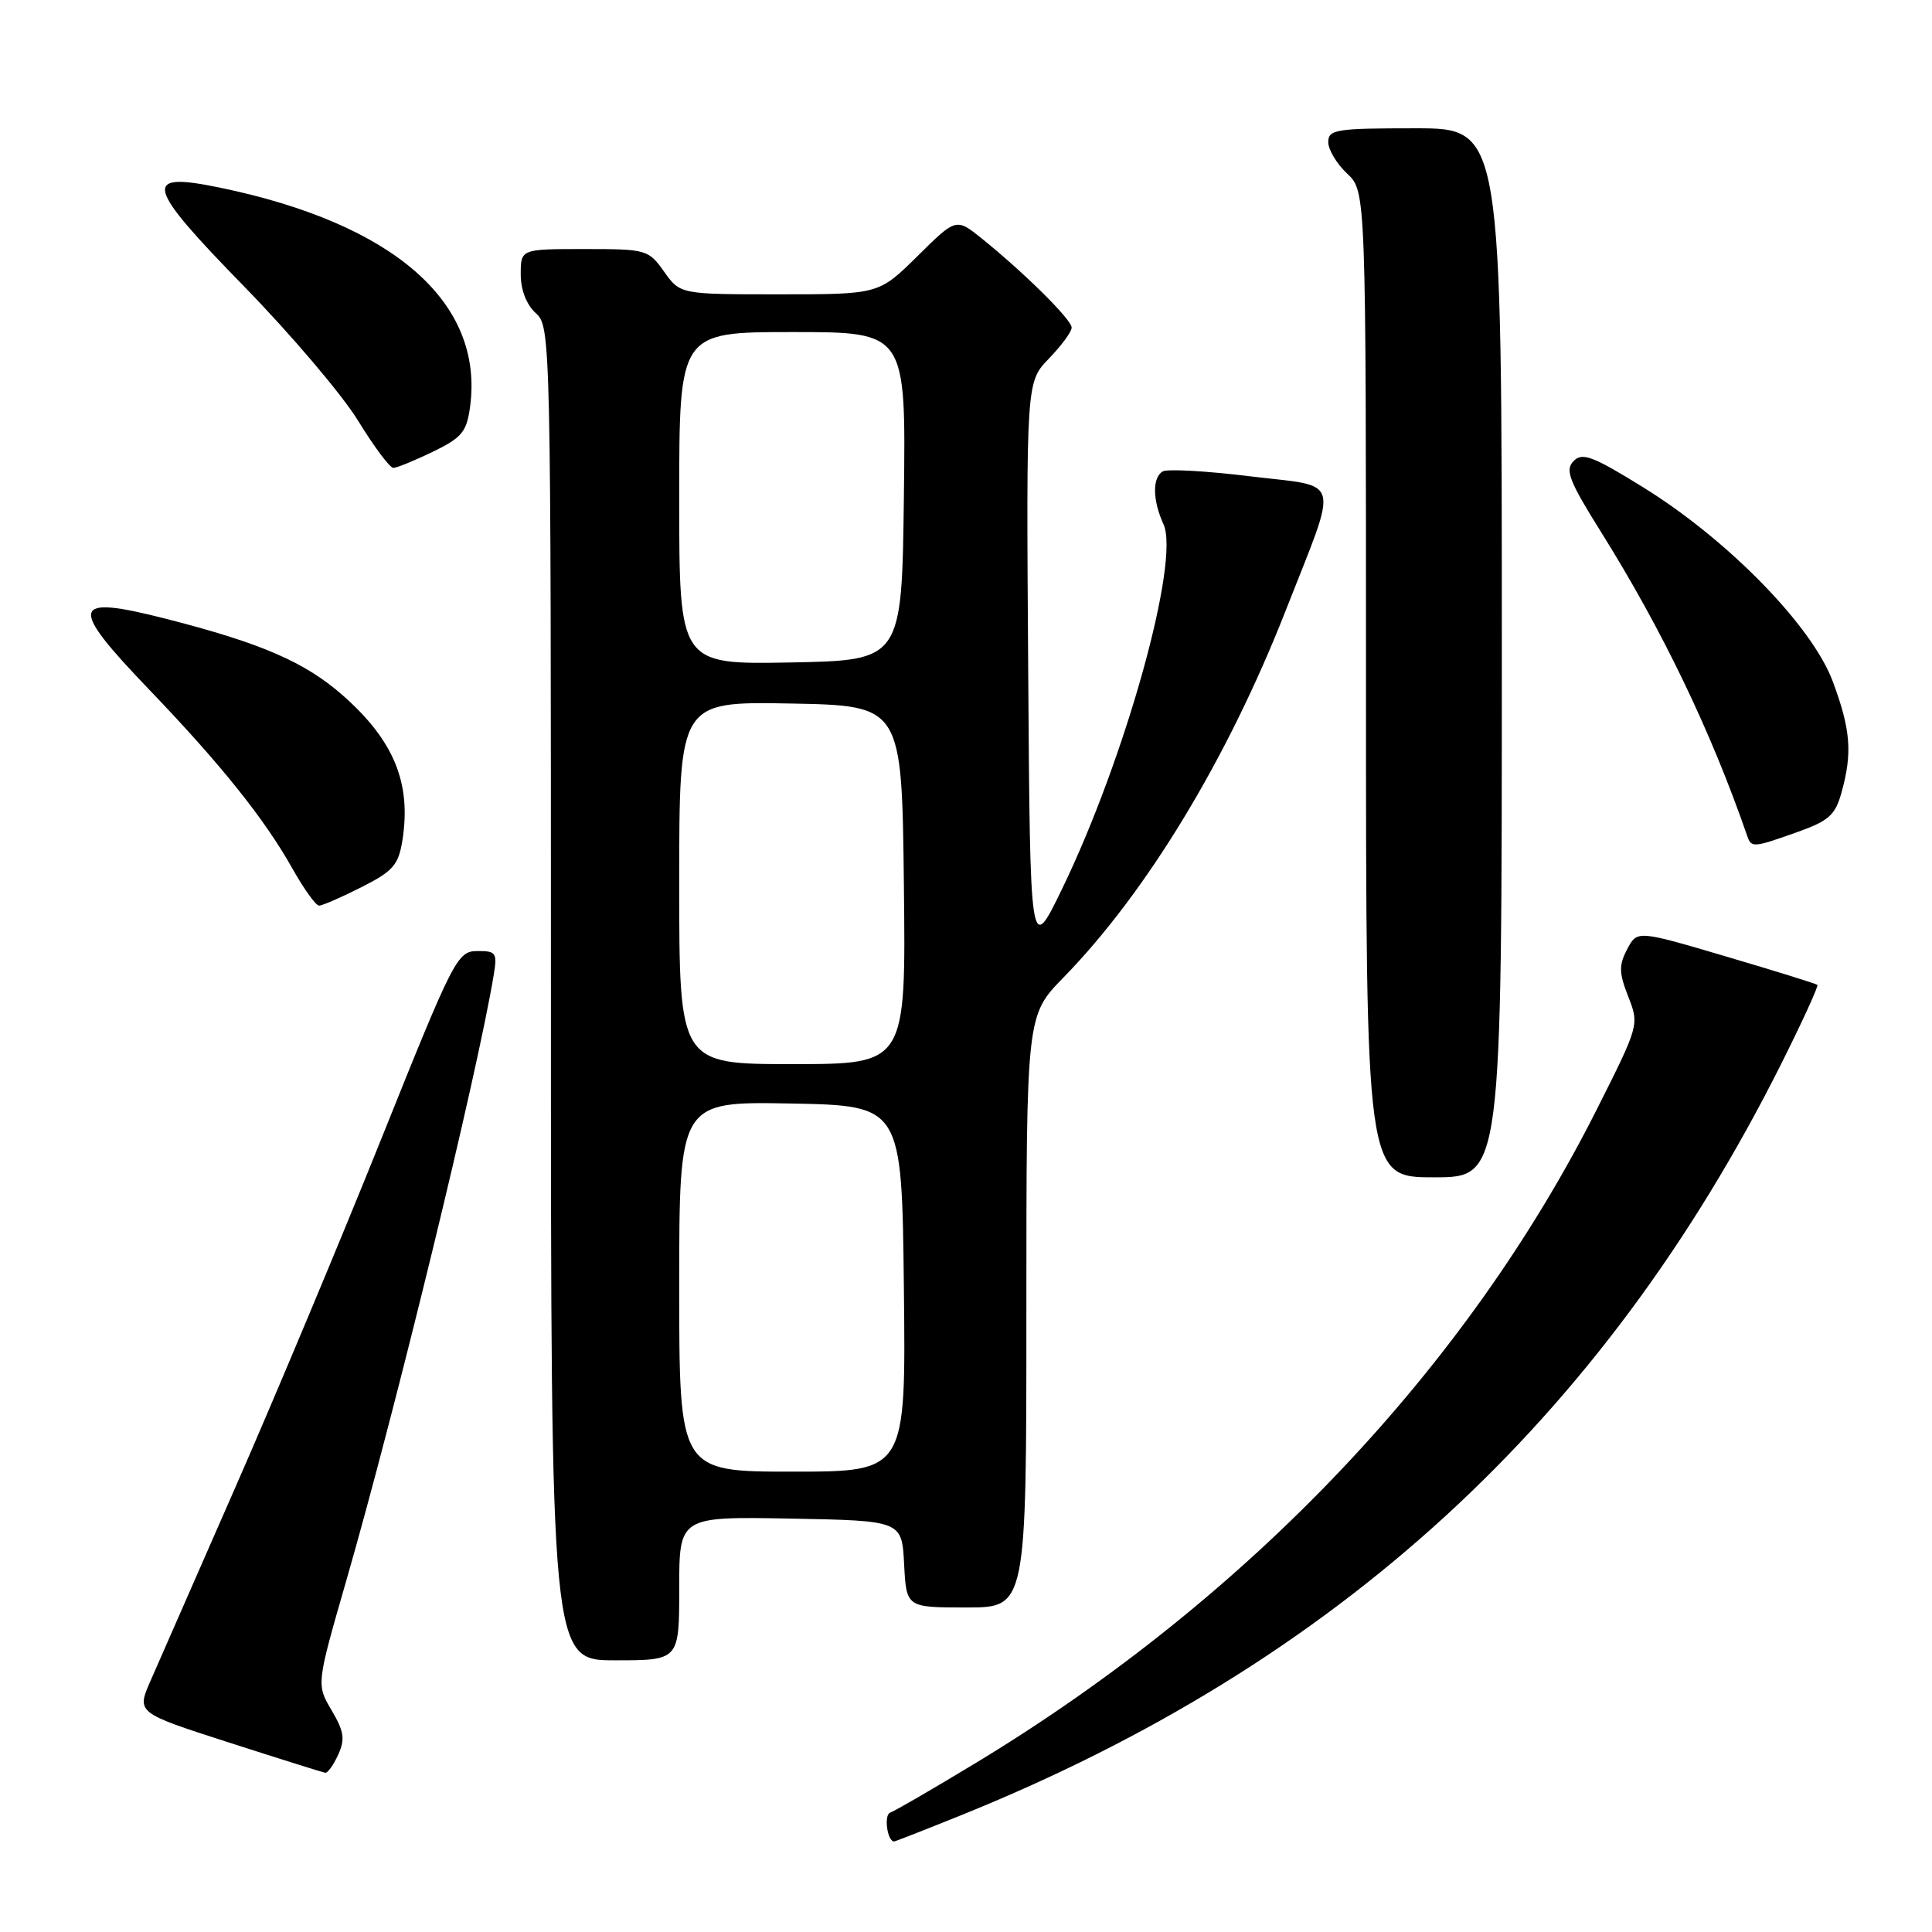 <?xml version="1.0" encoding="UTF-8" standalone="no"?>
<!DOCTYPE svg PUBLIC "-//W3C//DTD SVG 1.1//EN" "http://www.w3.org/Graphics/SVG/1.1/DTD/svg11.dtd" >
<svg xmlns="http://www.w3.org/2000/svg" xmlns:xlink="http://www.w3.org/1999/xlink" version="1.1" viewBox="0 0 256 256">
 <g >
 <path fill="currentColor"
d=" M 127.22 240.58 C 177.11 220.47 212.27 188.29 235.99 141.03 C 238.81 135.40 240.98 130.66 240.81 130.50 C 240.64 130.35 235.20 128.65 228.71 126.74 C 216.93 123.26 216.93 123.26 215.61 125.78 C 214.49 127.90 214.52 128.91 215.75 132.05 C 217.21 135.77 217.19 135.86 211.65 146.87 C 194.40 181.20 165.52 211.63 129.48 233.49 C 123.74 236.97 118.55 239.98 117.96 240.18 C 117.09 240.47 117.56 244.00 118.48 244.00 C 118.63 244.00 122.56 242.46 127.22 240.58 Z  M 44.81 232.51 C 45.75 230.46 45.59 229.42 43.93 226.61 C 41.92 223.20 41.92 223.20 45.91 209.35 C 52.49 186.51 63.21 142.49 65.41 129.25 C 65.91 126.24 65.75 126.00 63.23 126.02 C 60.60 126.04 60.12 126.98 50.58 150.77 C 45.12 164.37 36.41 185.18 31.22 197.00 C 26.03 208.82 20.96 220.40 19.94 222.73 C 18.09 226.95 18.09 226.95 30.30 230.88 C 37.01 233.04 42.77 234.85 43.09 234.90 C 43.41 234.96 44.19 233.88 44.81 232.51 Z  M 90.00 210.47 C 90.00 200.95 90.00 200.95 104.75 201.22 C 119.50 201.50 119.50 201.50 119.80 207.25 C 120.10 213.00 120.10 213.00 128.05 213.00 C 136.00 213.00 136.00 213.00 136.00 173.78 C 136.00 134.56 136.00 134.56 140.91 129.53 C 151.93 118.24 162.65 100.54 170.33 80.98 C 177.46 62.79 177.95 64.61 165.61 63.11 C 159.83 62.40 154.63 62.11 154.05 62.47 C 152.67 63.32 152.72 66.29 154.17 69.47 C 156.39 74.35 149.11 100.50 140.71 117.83 C 136.50 126.50 136.50 126.50 136.24 88.56 C 135.98 50.62 135.98 50.62 138.99 47.51 C 140.64 45.80 142.00 43.96 142.00 43.41 C 142.00 42.36 135.78 36.19 130.10 31.61 C 126.69 28.87 126.69 28.87 121.57 33.94 C 116.44 39.00 116.44 39.00 103.29 39.00 C 90.14 39.00 90.14 39.00 88.00 36.00 C 85.92 33.07 85.66 33.00 77.43 33.00 C 69.00 33.00 69.00 33.00 69.00 36.35 C 69.00 38.42 69.76 40.38 71.00 41.50 C 72.97 43.28 73.00 44.58 73.00 131.65 C 73.00 220.00 73.00 220.00 81.50 220.00 C 90.00 220.00 90.00 220.00 90.00 210.47 Z  M 199.00 86.50 C 199.00 17.00 199.00 17.00 187.50 17.00 C 177.03 17.00 176.00 17.16 176.00 18.83 C 176.00 19.83 177.12 21.71 178.50 23.00 C 181.00 25.35 181.00 25.35 181.00 90.67 C 181.00 156.00 181.00 156.00 190.00 156.00 C 199.00 156.00 199.00 156.00 199.00 86.50 Z  M 47.90 117.55 C 52.11 115.42 52.80 114.62 53.33 111.30 C 54.51 103.74 52.19 98.10 45.42 92.14 C 40.41 87.73 34.63 85.22 22.02 82.00 C 9.32 78.76 8.99 80.15 19.78 91.39 C 29.23 101.24 35.04 108.49 38.73 115.06 C 40.25 117.77 41.85 120.00 42.28 120.00 C 42.71 120.00 45.24 118.90 47.90 117.55 Z  M 238.14 110.26 C 242.33 108.77 243.18 108.01 244.01 105.01 C 245.47 99.77 245.23 96.68 242.85 90.29 C 240.11 82.93 228.94 71.50 217.68 64.54 C 211.02 60.42 209.66 59.91 208.50 61.10 C 207.35 62.29 207.91 63.72 212.15 70.50 C 220.27 83.48 226.74 96.95 231.51 110.75 C 232.06 112.35 232.29 112.34 238.14 110.26 Z  M 57.36 59.86 C 61.22 57.98 61.84 57.23 62.29 53.88 C 64.14 40.08 52.20 29.63 29.12 24.86 C 18.76 22.72 19.20 24.49 32.36 37.97 C 38.55 44.31 45.34 52.31 47.45 55.75 C 49.56 59.19 51.66 62.00 52.12 62.00 C 52.57 62.00 54.93 61.03 57.36 59.86 Z  M 90.00 170.47 C 90.00 145.95 90.00 145.95 104.75 146.22 C 119.50 146.50 119.50 146.50 119.77 170.75 C 120.04 195.00 120.04 195.00 105.02 195.00 C 90.00 195.00 90.00 195.00 90.00 170.47 Z  M 90.00 116.97 C 90.00 92.95 90.00 92.95 104.75 93.22 C 119.50 93.50 119.50 93.50 119.77 117.25 C 120.04 141.00 120.04 141.00 105.02 141.00 C 90.00 141.00 90.00 141.00 90.00 116.97 Z  M 90.00 66.03 C 90.00 44.00 90.00 44.00 105.02 44.00 C 120.04 44.00 120.04 44.00 119.77 65.75 C 119.50 87.50 119.50 87.50 104.75 87.78 C 90.00 88.05 90.00 88.05 90.00 66.03 Z "/>
</g>
</svg>